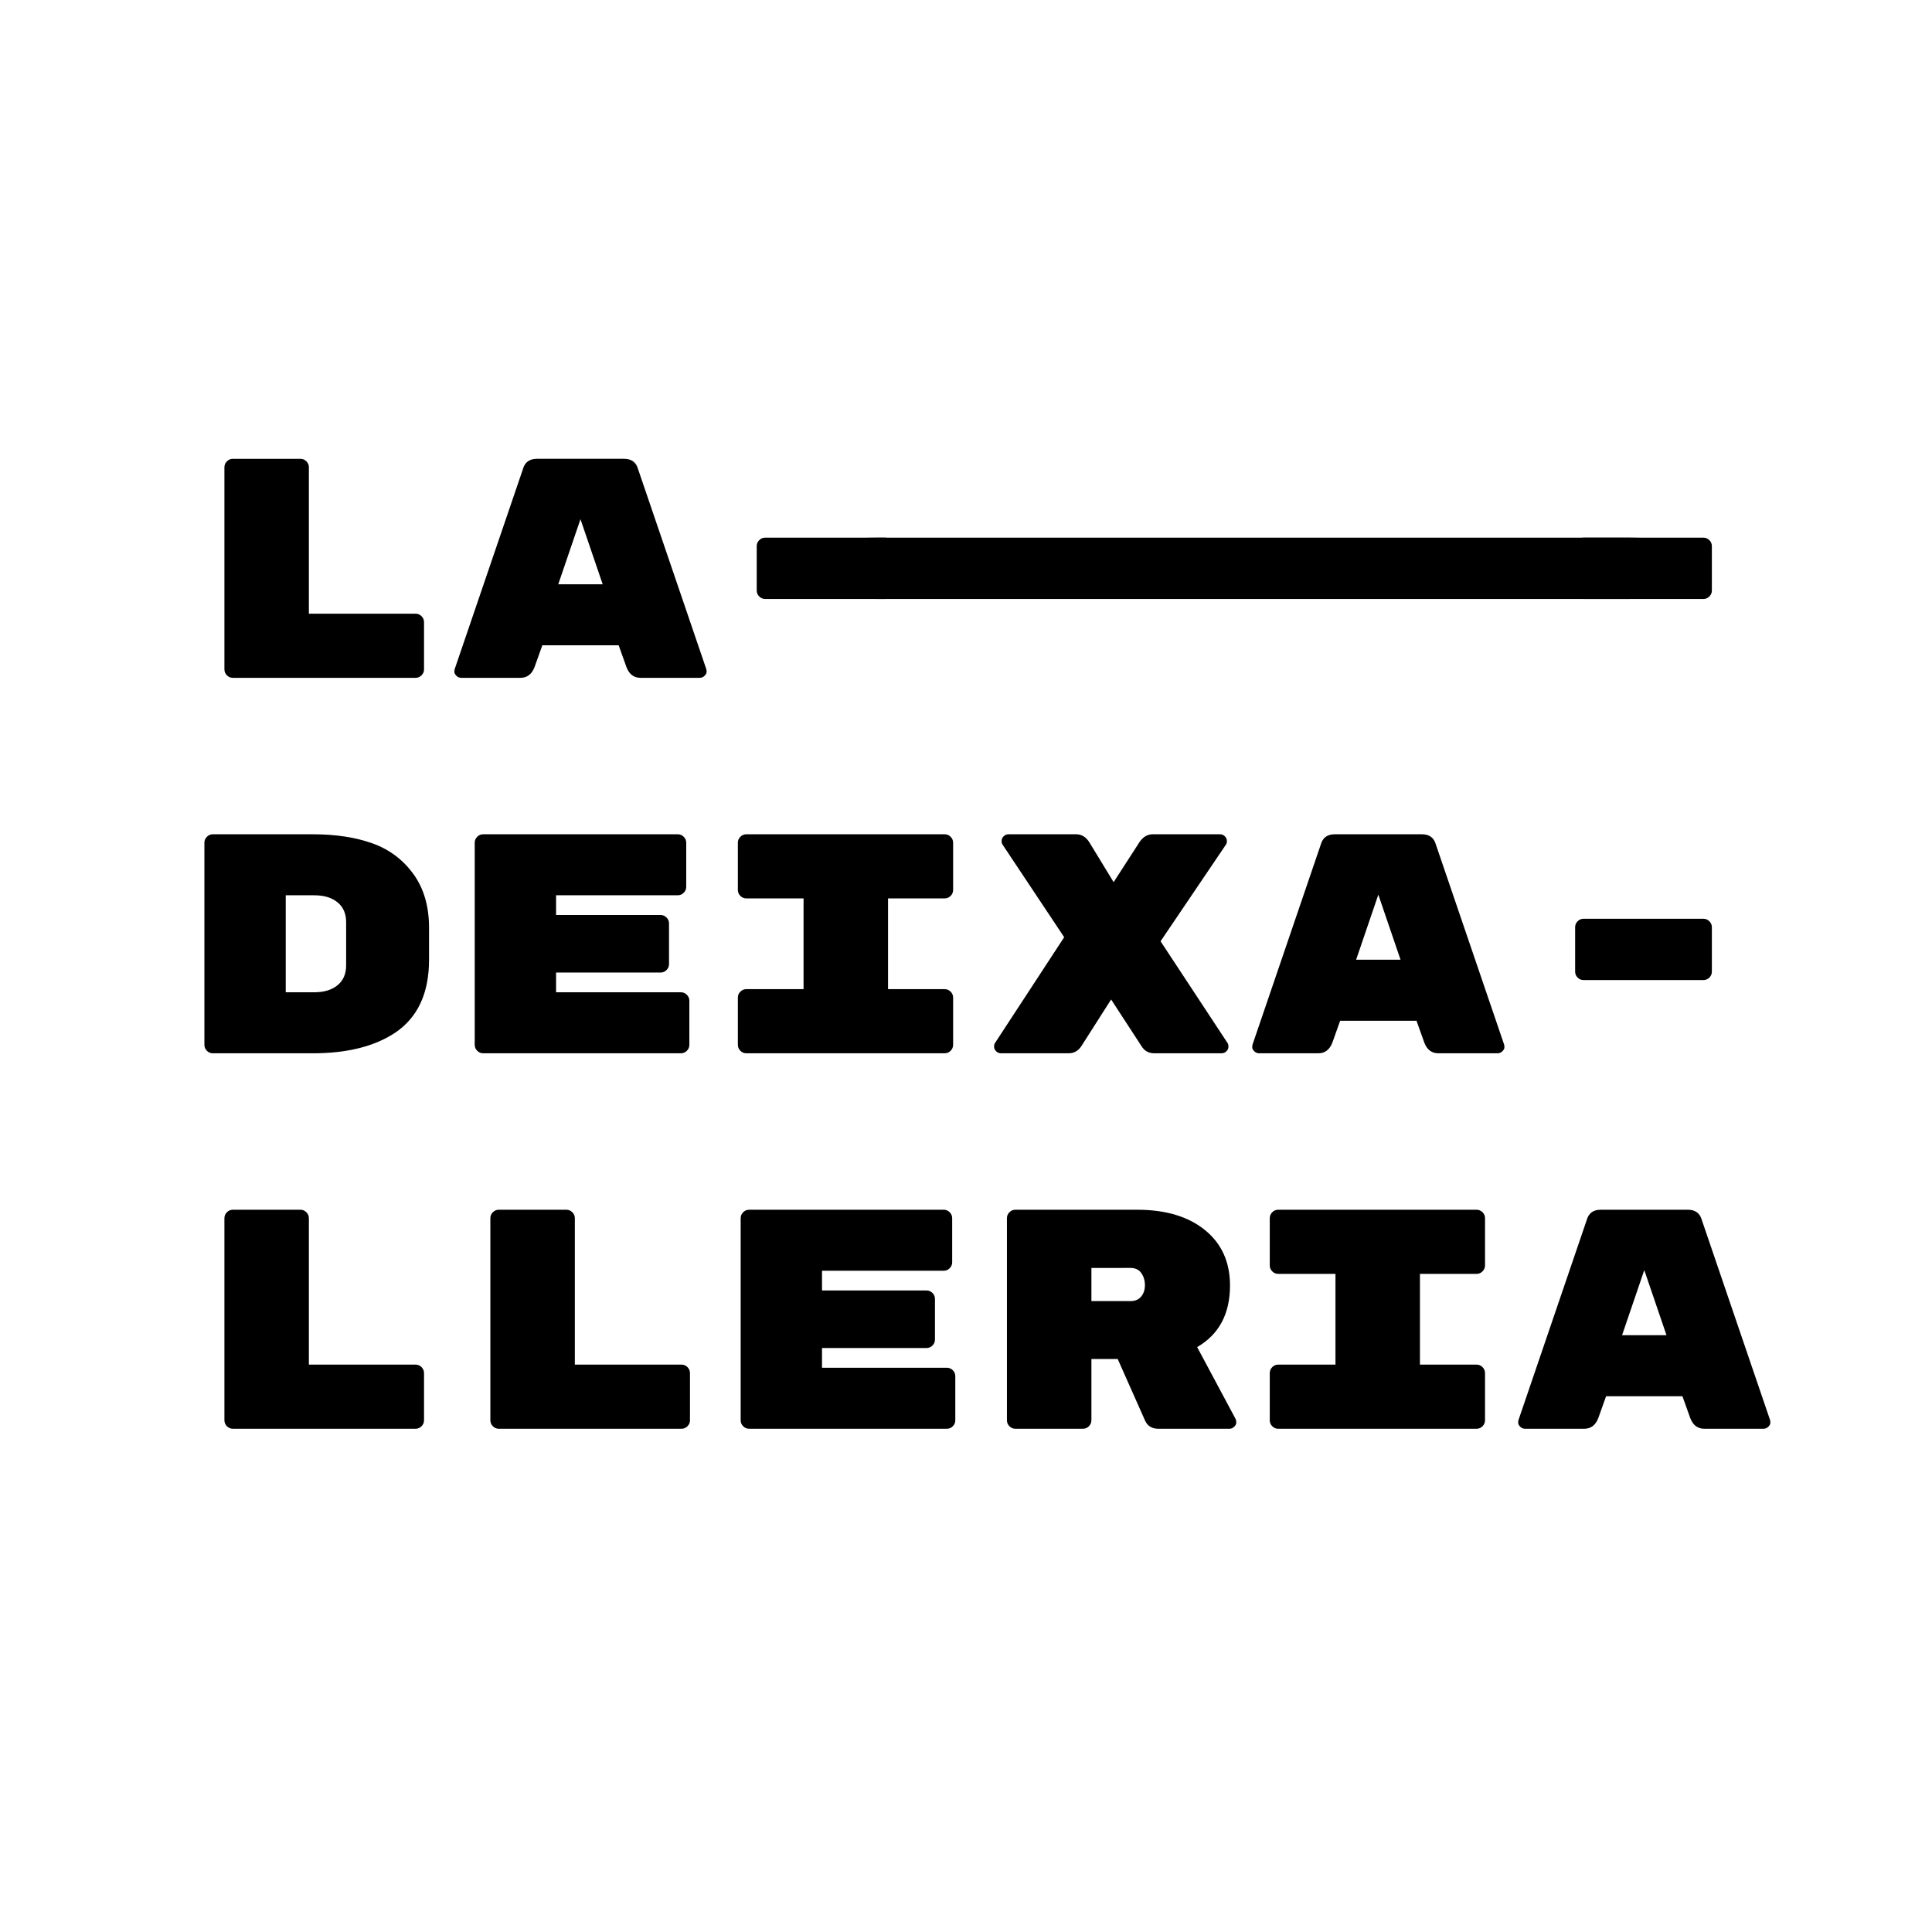 <?xml version="1.0" encoding="utf-8"?>
<!-- Generator: Adobe Illustrator 16.0.0, SVG Export Plug-In . SVG Version: 6.00 Build 0)  -->
<!DOCTYPE svg PUBLIC "-//W3C//DTD SVG 1.1//EN" "http://www.w3.org/Graphics/SVG/1.1/DTD/svg11.dtd">
<svg version="1.1" xmlns="http://www.w3.org/2000/svg" xmlns:xlink="http://www.w3.org/1999/xlink" x="0px" y="0px"
	 width="232.489px" height="232.489px" viewBox="0 0 232.489 232.489" enable-background="new 0 0 232.489 232.489"
	 xml:space="preserve">
<g id="Capa_1">
</g>
<g id="Capa_2">
	<g>
		<path d="M37.17,73.849h12.839c0.276,0,0.515,0.101,0.716,0.301c0.201,0.201,0.301,0.439,0.301,0.716v5.685
			c0,0.277-0.101,0.515-0.301,0.715c-0.201,0.201-0.439,0.301-0.716,0.301H28.021c-0.276,0-0.515-0.1-0.715-0.301
			c-0.201-0.2-0.301-0.438-0.301-0.715V56.228c0-0.276,0.1-0.514,0.301-0.715c0.201-0.201,0.439-0.301,0.715-0.301h8.133
			c0.276,0,0.514,0.101,0.715,0.301c0.201,0.201,0.301,0.439,0.301,0.715V73.849z"/>
		<path d="M62.623,81.567h-7.116c-0.226,0-0.421-0.081-0.583-0.245c-0.164-0.163-0.245-0.32-0.245-0.471s0.012-0.264,0.038-0.339
			l8.208-24.059c0.227-0.829,0.791-1.243,1.695-1.243h10.467c0.904,0,1.469,0.414,1.695,1.243l8.208,24.059
			c0.025,0.075,0.038,0.188,0.038,0.339s-0.082,0.308-0.245,0.471c-0.164,0.164-0.357,0.245-0.583,0.245h-7.116
			c-0.804,0-1.369-0.426-1.695-1.28l-0.941-2.635h-9.187l-0.941,2.635C63.99,81.141,63.426,81.567,62.623,81.567z M72.525,70.309
			l-2.673-7.832l-2.673,7.832H72.525z"/>
		<path d="M25.612,100.393h12.01c2.761,0,5.159,0.364,7.191,1.092c2.033,0.729,3.677,1.958,4.933,3.69
			c1.255,1.732,1.883,3.891,1.883,6.476v3.841c0,4.016-1.355,6.94-4.066,8.772c-2.485,1.657-5.798,2.485-9.94,2.485h-12.01
			c-0.277,0-0.515-0.1-0.716-0.301c-0.201-0.201-0.301-0.439-0.301-0.715v-24.323c0-0.276,0.1-0.514,0.301-0.715
			C25.097,100.493,25.335,100.393,25.612,100.393z M34.384,107.735v11.672h3.427c1.179,0,2.114-0.282,2.805-0.847
			s1.036-1.361,1.036-2.391v-5.196c0-1.029-0.346-1.827-1.036-2.391c-0.69-0.565-1.625-0.847-2.805-0.847H34.384z"/>
		<path d="M66.915,119.407h15.023c0.275,0,0.514,0.101,0.715,0.301c0.201,0.201,0.301,0.439,0.301,0.715v5.309
			c0,0.276-0.101,0.515-0.301,0.715c-0.201,0.201-0.44,0.301-0.715,0.301H58.142c-0.277,0-0.515-0.1-0.715-0.301
			c-0.201-0.201-0.301-0.439-0.301-0.715v-24.323c0-0.276,0.1-0.514,0.301-0.715c0.2-0.201,0.438-0.301,0.715-0.301h23.419
			c0.276,0,0.515,0.101,0.716,0.301c0.2,0.201,0.301,0.439,0.301,0.715v5.309c0,0.276-0.101,0.515-0.301,0.715
			c-0.201,0.201-0.439,0.301-0.716,0.301H66.915v2.372H79.49c0.276,0,0.515,0.101,0.716,0.301c0.201,0.201,0.301,0.439,0.301,0.715
			v4.895c0,0.277-0.101,0.515-0.301,0.716c-0.201,0.201-0.439,0.301-0.716,0.301H66.915V119.407z"/>
		<path d="M113.678,108.111h-6.815v10.919h6.815c0.276,0,0.514,0.101,0.715,0.301c0.201,0.201,0.301,0.439,0.301,0.715v5.686
			c0,0.276-0.101,0.515-0.301,0.715c-0.201,0.201-0.439,0.301-0.715,0.301H89.807c-0.276,0-0.515-0.1-0.715-0.301
			c-0.201-0.201-0.301-0.439-0.301-0.715v-5.686c0-0.276,0.1-0.514,0.301-0.715c0.201-0.201,0.439-0.301,0.715-0.301h6.89v-10.919
			h-6.89c-0.276,0-0.515-0.1-0.715-0.301c-0.201-0.201-0.301-0.439-0.301-0.715v-5.686c0-0.276,0.1-0.514,0.301-0.715
			c0.201-0.201,0.439-0.301,0.715-0.301h23.871c0.276,0,0.514,0.101,0.715,0.301c0.201,0.201,0.301,0.439,0.301,0.715v5.686
			c0,0.276-0.101,0.515-0.301,0.715C114.192,108.011,113.954,108.111,113.678,108.111z"/>
		<path d="M147.714,125.506c0.075,0.101,0.113,0.251,0.113,0.452c0,0.201-0.082,0.383-0.245,0.546
			c-0.164,0.163-0.358,0.245-0.584,0.245h-8.095c-0.678,0-1.192-0.289-1.544-0.866l-3.652-5.61l-3.577,5.61
			c-0.376,0.578-0.891,0.866-1.544,0.866h-8.132c-0.226,0-0.421-0.082-0.584-0.245s-0.245-0.345-0.245-0.546
			c0-0.201,0.038-0.351,0.113-0.452l8.321-12.726l-7.417-11.145c-0.076-0.1-0.113-0.25-0.113-0.452c0-0.201,0.082-0.382,0.245-0.546
			c0.163-0.163,0.358-0.245,0.584-0.245h8.132c0.652,0,1.18,0.314,1.582,0.941l2.937,4.82l3.163-4.895
			c0.427-0.577,0.941-0.866,1.544-0.866h8.095c0.226,0,0.42,0.082,0.583,0.245c0.163,0.164,0.245,0.346,0.245,0.546
			c0,0.201-0.037,0.352-0.113,0.452l-7.869,11.634L147.714,125.506z"/>
		<path d="M158.633,126.749h-7.116c-0.226,0-0.42-0.082-0.583-0.245c-0.164-0.163-0.245-0.32-0.245-0.471
			c0-0.151,0.012-0.264,0.038-0.339l8.208-24.059c0.226-0.828,0.791-1.243,1.694-1.243h10.467c0.903,0,1.468,0.415,1.694,1.243
			l8.208,24.059c0.025,0.076,0.038,0.188,0.038,0.339c0,0.15-0.082,0.308-0.245,0.471c-0.164,0.163-0.358,0.245-0.584,0.245h-7.116
			c-0.804,0-1.369-0.427-1.694-1.28l-0.941-2.636h-9.187l-0.941,2.636C160,126.322,159.436,126.749,158.633,126.749z
			 M168.536,115.491l-2.674-7.832l-2.673,7.832H168.536z"/>
		<path d="M190.561,110.559h14.42c0.276,0,0.514,0.101,0.716,0.301c0.2,0.202,0.301,0.439,0.301,0.715v5.347
			c0,0.276-0.101,0.515-0.301,0.715c-0.202,0.201-0.44,0.301-0.716,0.301h-14.42c-0.276,0-0.515-0.1-0.715-0.301
			c-0.201-0.201-0.301-0.439-0.301-0.715v-5.347c0-0.276,0.1-0.514,0.301-0.715C190.046,110.659,190.285,110.559,190.561,110.559z"
			/>
		<path d="M92.077,64.699h14.42c0.276,0,0.515,0.101,0.716,0.301c0.201,0.201,0.301,0.439,0.301,0.715v5.347
			c0,0.276-0.101,0.515-0.301,0.715c-0.201,0.201-0.44,0.301-0.716,0.301h-14.42c-0.276,0-0.515-0.1-0.715-0.301
			c-0.201-0.201-0.301-0.439-0.301-0.715v-5.347c0-0.276,0.1-0.514,0.301-0.715C91.562,64.8,91.801,64.699,92.077,64.699z"/>
		<path d="M105.647,64.699h90.251c1.726,0,3.22,0.101,4.479,0.301c1.255,0.201,1.885,0.439,1.885,0.715v5.347
			c0,0.276-0.63,0.515-1.885,0.715c-1.259,0.201-2.753,0.301-4.479,0.301h-90.251c-1.729,0-3.221-0.1-4.475-0.301
			c-1.259-0.201-1.885-0.439-1.885-0.715v-5.347c0-0.276,0.626-0.514,1.885-0.715C102.426,64.8,103.918,64.699,105.647,64.699z"/>
		<path d="M190.561,64.699h14.42c0.276,0,0.514,0.101,0.716,0.301c0.2,0.201,0.301,0.439,0.301,0.715v5.347
			c0,0.276-0.101,0.515-0.301,0.715c-0.202,0.201-0.44,0.301-0.716,0.301h-14.42c-0.276,0-0.515-0.1-0.715-0.301
			c-0.201-0.201-0.301-0.439-0.301-0.715v-5.347c0-0.276,0.1-0.514,0.301-0.715C190.046,64.8,190.285,64.699,190.561,64.699z"/>
		<path d="M37.17,164.212h12.839c0.276,0,0.515,0.101,0.716,0.301c0.201,0.201,0.301,0.439,0.301,0.716v5.685
			c0,0.277-0.101,0.515-0.301,0.715c-0.201,0.201-0.439,0.301-0.716,0.301H28.021c-0.276,0-0.515-0.1-0.715-0.301
			c-0.201-0.201-0.301-0.438-0.301-0.715v-24.323c0-0.276,0.1-0.514,0.301-0.715c0.201-0.201,0.439-0.301,0.715-0.301h8.133
			c0.276,0,0.514,0.101,0.715,0.301c0.201,0.201,0.301,0.439,0.301,0.715V164.212z"/>
		<path d="M69.174,164.212h12.839c0.276,0,0.514,0.101,0.715,0.301c0.2,0.201,0.301,0.439,0.301,0.716v5.685
			c0,0.277-0.101,0.515-0.301,0.715c-0.201,0.201-0.439,0.301-0.715,0.301H60.025c-0.277,0-0.515-0.1-0.716-0.301
			c-0.201-0.201-0.301-0.438-0.301-0.715v-24.323c0-0.276,0.1-0.514,0.301-0.715c0.201-0.201,0.439-0.301,0.716-0.301h8.133
			c0.275,0,0.514,0.101,0.715,0.301c0.201,0.201,0.301,0.439,0.301,0.715V164.212z"/>
		<path d="M98.918,164.588h15.023c0.276,0,0.514,0.101,0.715,0.302c0.201,0.201,0.301,0.439,0.301,0.715v5.309
			c0,0.277-0.101,0.515-0.301,0.715c-0.201,0.201-0.439,0.301-0.715,0.301H90.145c-0.276,0-0.514-0.1-0.715-0.301
			c-0.201-0.201-0.301-0.438-0.301-0.715v-24.323c0-0.276,0.1-0.514,0.301-0.715c0.201-0.201,0.438-0.301,0.715-0.301h23.42
			c0.276,0,0.514,0.101,0.715,0.301c0.2,0.201,0.301,0.439,0.301,0.715v5.309c0,0.277-0.101,0.515-0.301,0.716
			c-0.201,0.201-0.439,0.301-0.715,0.301H98.918v2.372h12.576c0.275,0,0.514,0.101,0.715,0.301c0.2,0.201,0.301,0.439,0.301,0.715
			v4.895c0,0.276-0.101,0.515-0.301,0.715c-0.202,0.201-0.44,0.301-0.715,0.301H98.918V164.588z"/>
		<path d="M148.693,170.764c0.05,0.101,0.075,0.239,0.075,0.414c0,0.176-0.082,0.345-0.245,0.508
			c-0.164,0.164-0.358,0.245-0.584,0.245h-8.547c-0.753,0-1.28-0.313-1.581-0.941l-3.313-7.456h-3.163v7.38
			c0,0.277-0.101,0.515-0.301,0.715c-0.201,0.201-0.439,0.301-0.715,0.301h-8.133c-0.276,0-0.515-0.1-0.715-0.301
			c-0.201-0.201-0.301-0.438-0.301-0.715v-24.323c0-0.276,0.1-0.514,0.301-0.715c0.201-0.201,0.439-0.301,0.715-0.301h14.646
			c3.439,0,6.162,0.816,8.17,2.447c2.008,1.632,3.012,3.854,3.012,6.665c0,3.414-1.318,5.886-3.954,7.417L148.693,170.764z
			 M131.336,152.578v3.991h4.707c0.552,0,0.979-0.182,1.28-0.546c0.301-0.364,0.452-0.822,0.452-1.374
			c0-0.552-0.145-1.036-0.433-1.45c-0.289-0.414-0.722-0.621-1.299-0.621H131.336z"/>
		<path d="M177.685,153.293h-6.815v10.919h6.815c0.276,0,0.514,0.101,0.715,0.301c0.201,0.201,0.301,0.439,0.301,0.716v5.685
			c0,0.277-0.101,0.515-0.301,0.715c-0.201,0.201-0.439,0.301-0.715,0.301h-23.871c-0.277,0-0.515-0.1-0.715-0.301
			c-0.201-0.201-0.301-0.438-0.301-0.715v-5.685c0-0.276,0.1-0.515,0.301-0.716c0.201-0.2,0.438-0.301,0.715-0.301h6.891v-10.919
			h-6.891c-0.277,0-0.515-0.1-0.715-0.301c-0.201-0.201-0.301-0.439-0.301-0.715v-5.686c0-0.276,0.1-0.514,0.301-0.715
			c0.201-0.201,0.438-0.301,0.715-0.301h23.871c0.276,0,0.514,0.101,0.715,0.301c0.201,0.201,0.301,0.439,0.301,0.715v5.686
			c0,0.276-0.101,0.515-0.301,0.715C178.199,153.193,177.96,153.293,177.685,153.293z"/>
		<path d="M190.636,171.931h-7.116c-0.226,0-0.42-0.081-0.583-0.245c-0.164-0.163-0.245-0.32-0.245-0.471s0.012-0.264,0.038-0.339
			l8.208-24.059c0.226-0.829,0.791-1.243,1.694-1.243h10.467c0.903,0,1.468,0.414,1.694,1.243l8.208,24.059
			c0.025,0.075,0.038,0.188,0.038,0.339s-0.082,0.308-0.245,0.471c-0.164,0.164-0.358,0.245-0.583,0.245h-7.117
			c-0.803,0-1.368-0.426-1.694-1.28l-0.942-2.635h-9.187l-0.941,2.635C192.004,171.504,191.439,171.931,190.636,171.931z
			 M200.539,160.673l-2.673-7.832l-2.673,7.832H200.539z"/>
	</g>
</g>
</svg>

